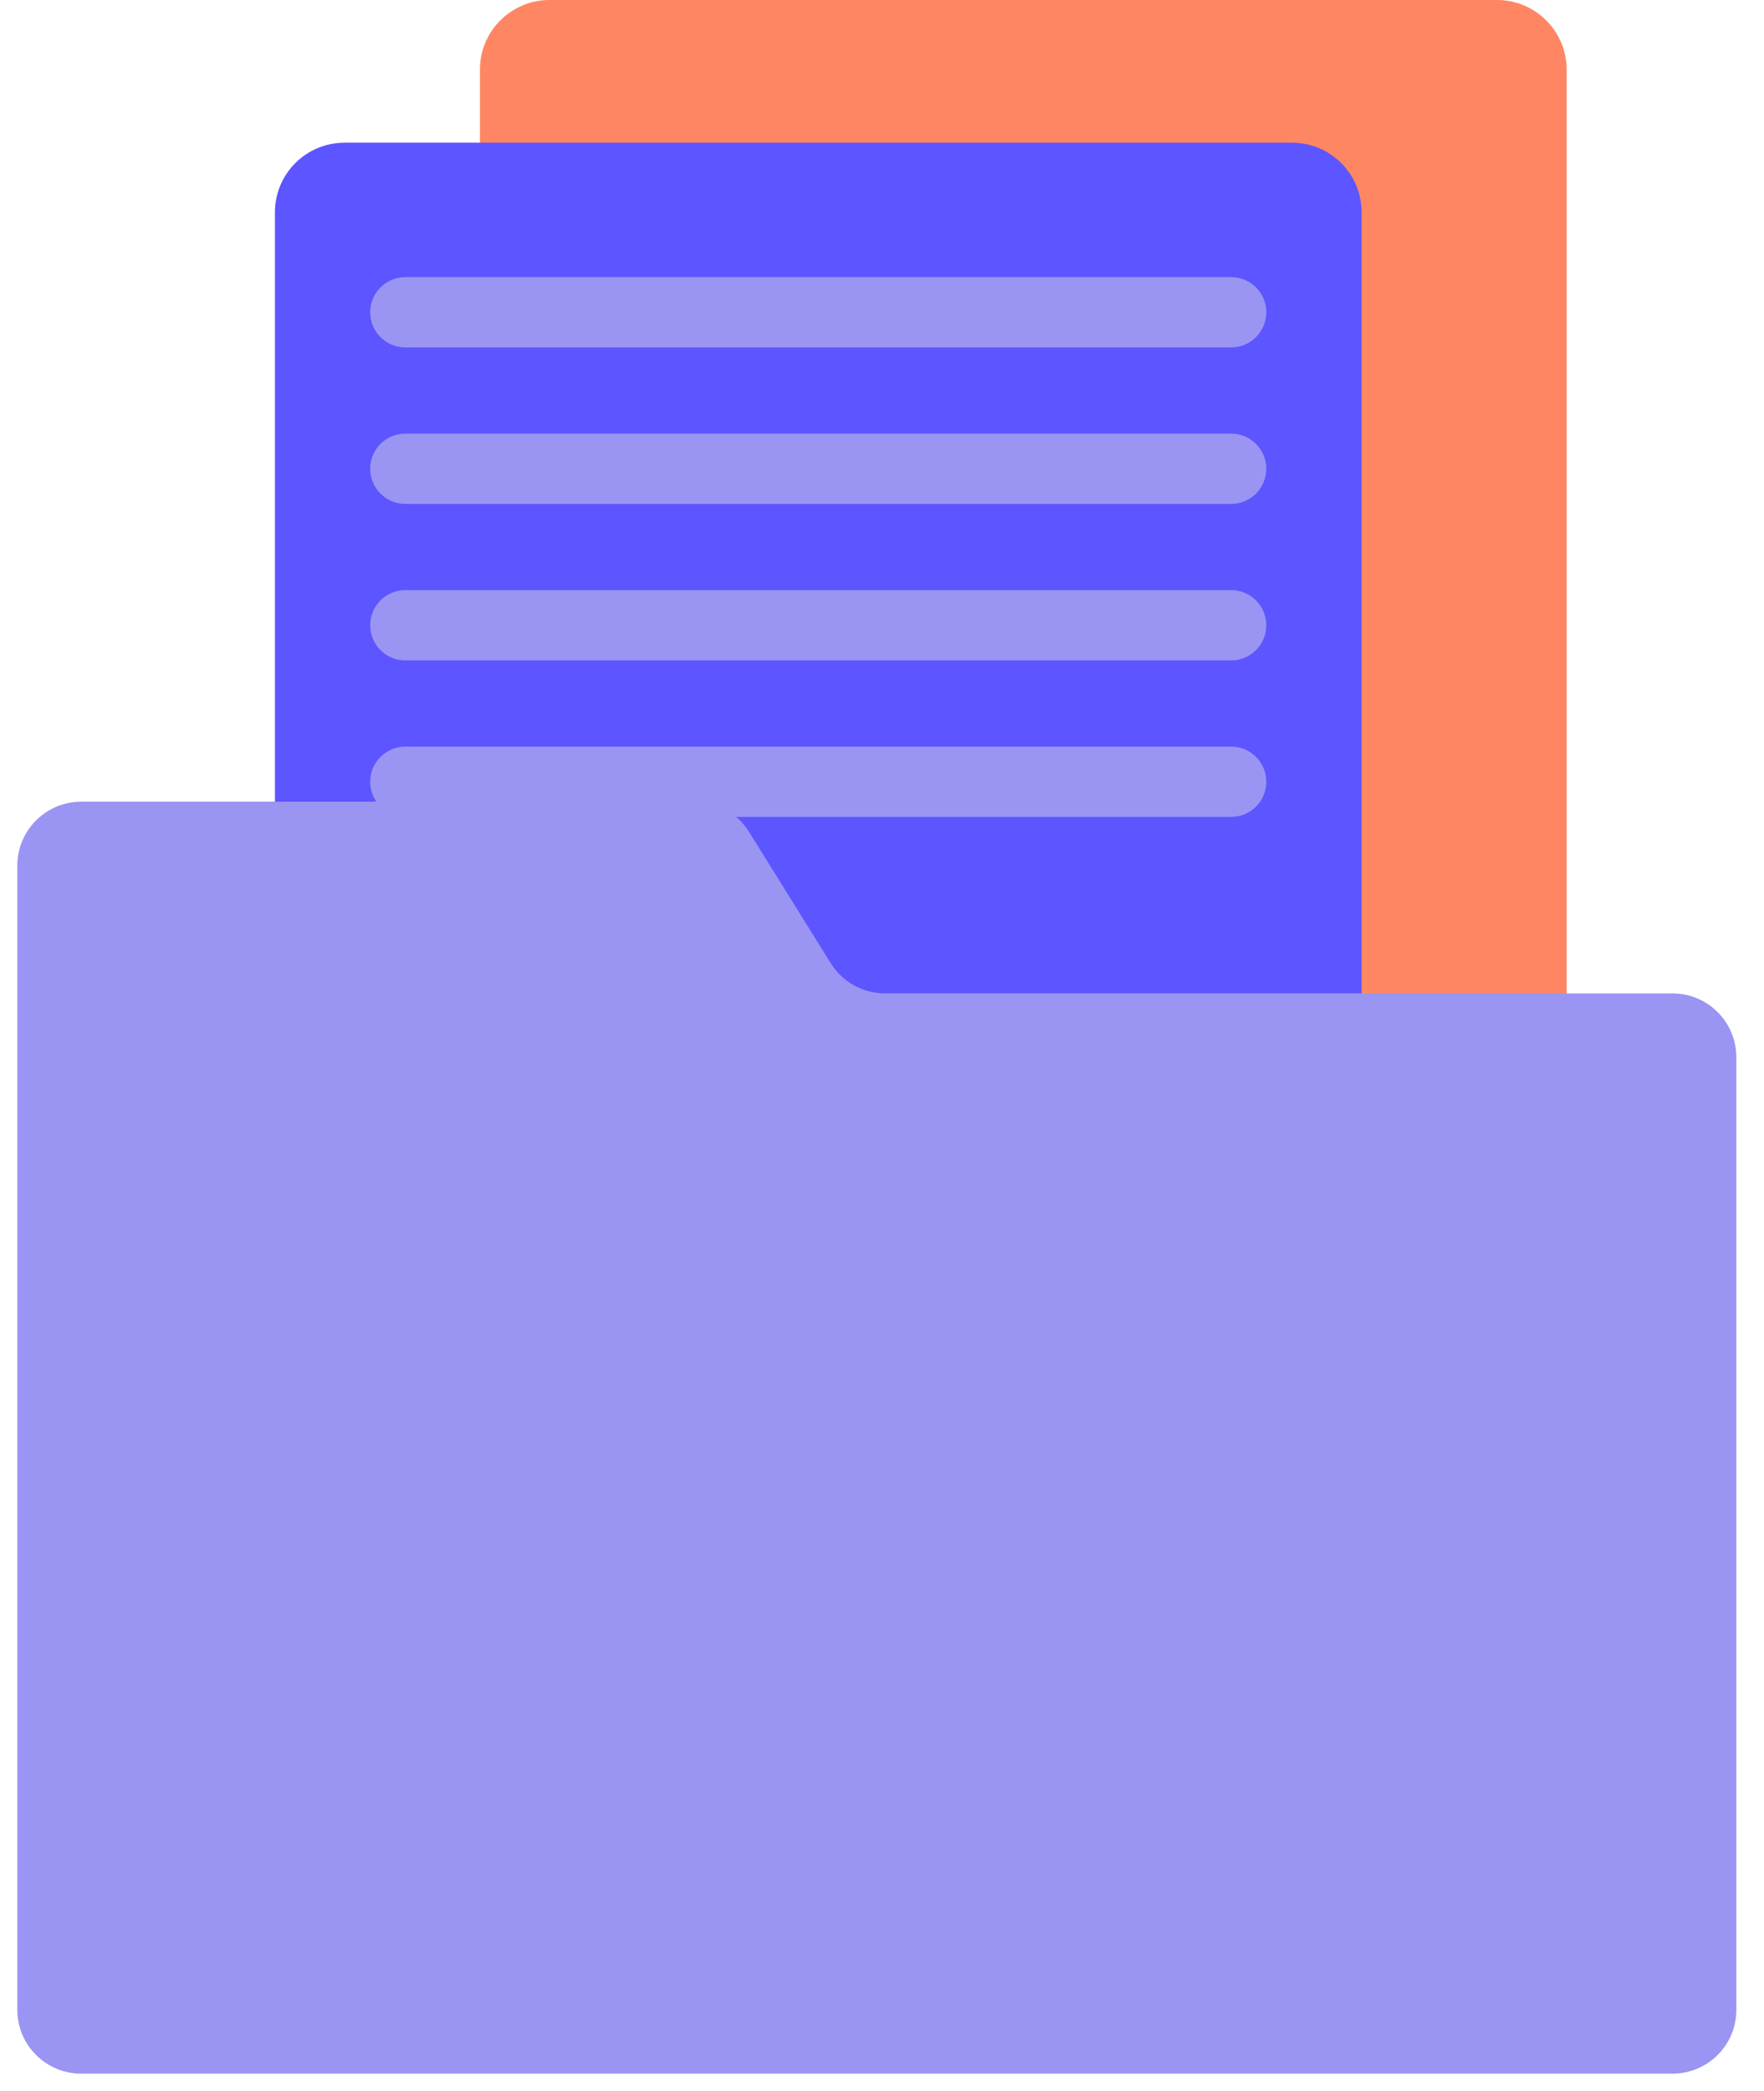 <svg width="27" height="32" viewBox="0 0 27 32" fill="none" xmlns="http://www.w3.org/2000/svg">
<path d="M22.914 25.148H8.411C7.823 25.148 7.346 24.672 7.346 24.084V1.064C7.346 0.477 7.823 0 8.411 0H22.914C23.502 0 23.979 0.477 23.979 1.064V24.084C23.979 24.672 23.502 25.148 22.914 25.148Z" fill="#FF8662"/>
<path d="M19.776 22.742H5.273C4.685 22.742 4.208 22.265 4.208 21.677V3.249C4.208 2.661 4.685 2.184 5.273 2.184H19.776C20.364 2.184 20.841 2.661 20.841 3.249V21.677C20.841 22.265 20.364 22.742 19.776 22.742Z" fill="#5D55FF"/>
<path d="M18.844 5.317H6.204C5.907 5.317 5.666 5.076 5.666 4.779C5.666 4.482 5.907 4.241 6.204 4.241H18.844C19.141 4.241 19.382 4.482 19.382 4.779C19.382 5.076 19.141 5.317 18.844 5.317Z" fill="#9A95F3"/>
<path d="M18.844 7.712H6.204C5.907 7.712 5.666 7.471 5.666 7.174C5.666 6.877 5.907 6.636 6.204 6.636H18.844C19.141 6.636 19.382 6.877 19.382 7.174C19.382 7.471 19.141 7.712 18.844 7.712Z" fill="#9A95F3"/>
<path d="M18.844 10.107H6.204C5.907 10.107 5.666 9.866 5.666 9.569C5.666 9.272 5.907 9.031 6.204 9.031H18.844C19.141 9.031 19.382 9.272 19.382 9.569C19.382 9.866 19.141 10.107 18.844 10.107Z" fill="#9A95F3"/>
<path d="M18.844 12.502H6.204C5.907 12.502 5.666 12.261 5.666 11.964C5.666 11.667 5.907 11.426 6.204 11.426H18.844C19.141 11.426 19.382 11.667 19.382 11.964C19.382 12.261 19.141 12.502 18.844 12.502Z" fill="#9A95F3"/>
<path d="M12.715 14.741L11.465 12.731C11.287 12.444 10.973 12.269 10.635 12.269H1.243C0.703 12.269 0.265 12.707 0.265 13.247V30.757C0.265 31.298 0.703 31.735 1.243 31.735H25.599C26.14 31.735 26.577 31.298 26.577 30.757V16.181C26.577 15.641 26.14 15.203 25.599 15.203H13.546C13.208 15.203 12.894 15.028 12.715 14.741Z" fill="#9A95F3"/>
<path d="M9.56 23.904C9.468 23.811 9.381 23.712 9.303 23.609C9.303 23.609 9.303 23.609 9.303 23.609C8.924 23.111 8.723 22.515 8.721 21.883V21.876C8.721 21.508 8.789 21.152 8.923 20.817C8.972 20.693 8.912 20.552 8.787 20.502C8.663 20.453 8.522 20.513 8.473 20.638C8.316 21.03 8.237 21.447 8.237 21.876V21.884C8.239 22.622 8.474 23.32 8.917 23.902C8.917 23.902 8.917 23.903 8.917 23.903C9.009 24.023 9.11 24.138 9.218 24.246C9.265 24.294 9.327 24.317 9.389 24.317C9.451 24.317 9.513 24.294 9.56 24.246C9.655 24.152 9.655 23.998 9.56 23.904Z" fill="#9A95F3"/>
<path d="M8.953 20.211C8.997 20.244 9.048 20.26 9.099 20.26C9.172 20.26 9.245 20.227 9.292 20.164C9.371 20.061 9.457 19.962 9.549 19.87C9.644 19.775 9.644 19.622 9.549 19.527C9.454 19.432 9.301 19.432 9.207 19.527C9.099 19.635 8.998 19.751 8.906 19.871C8.826 19.978 8.847 20.13 8.953 20.211Z" fill="#9A95F3"/>
</svg>
